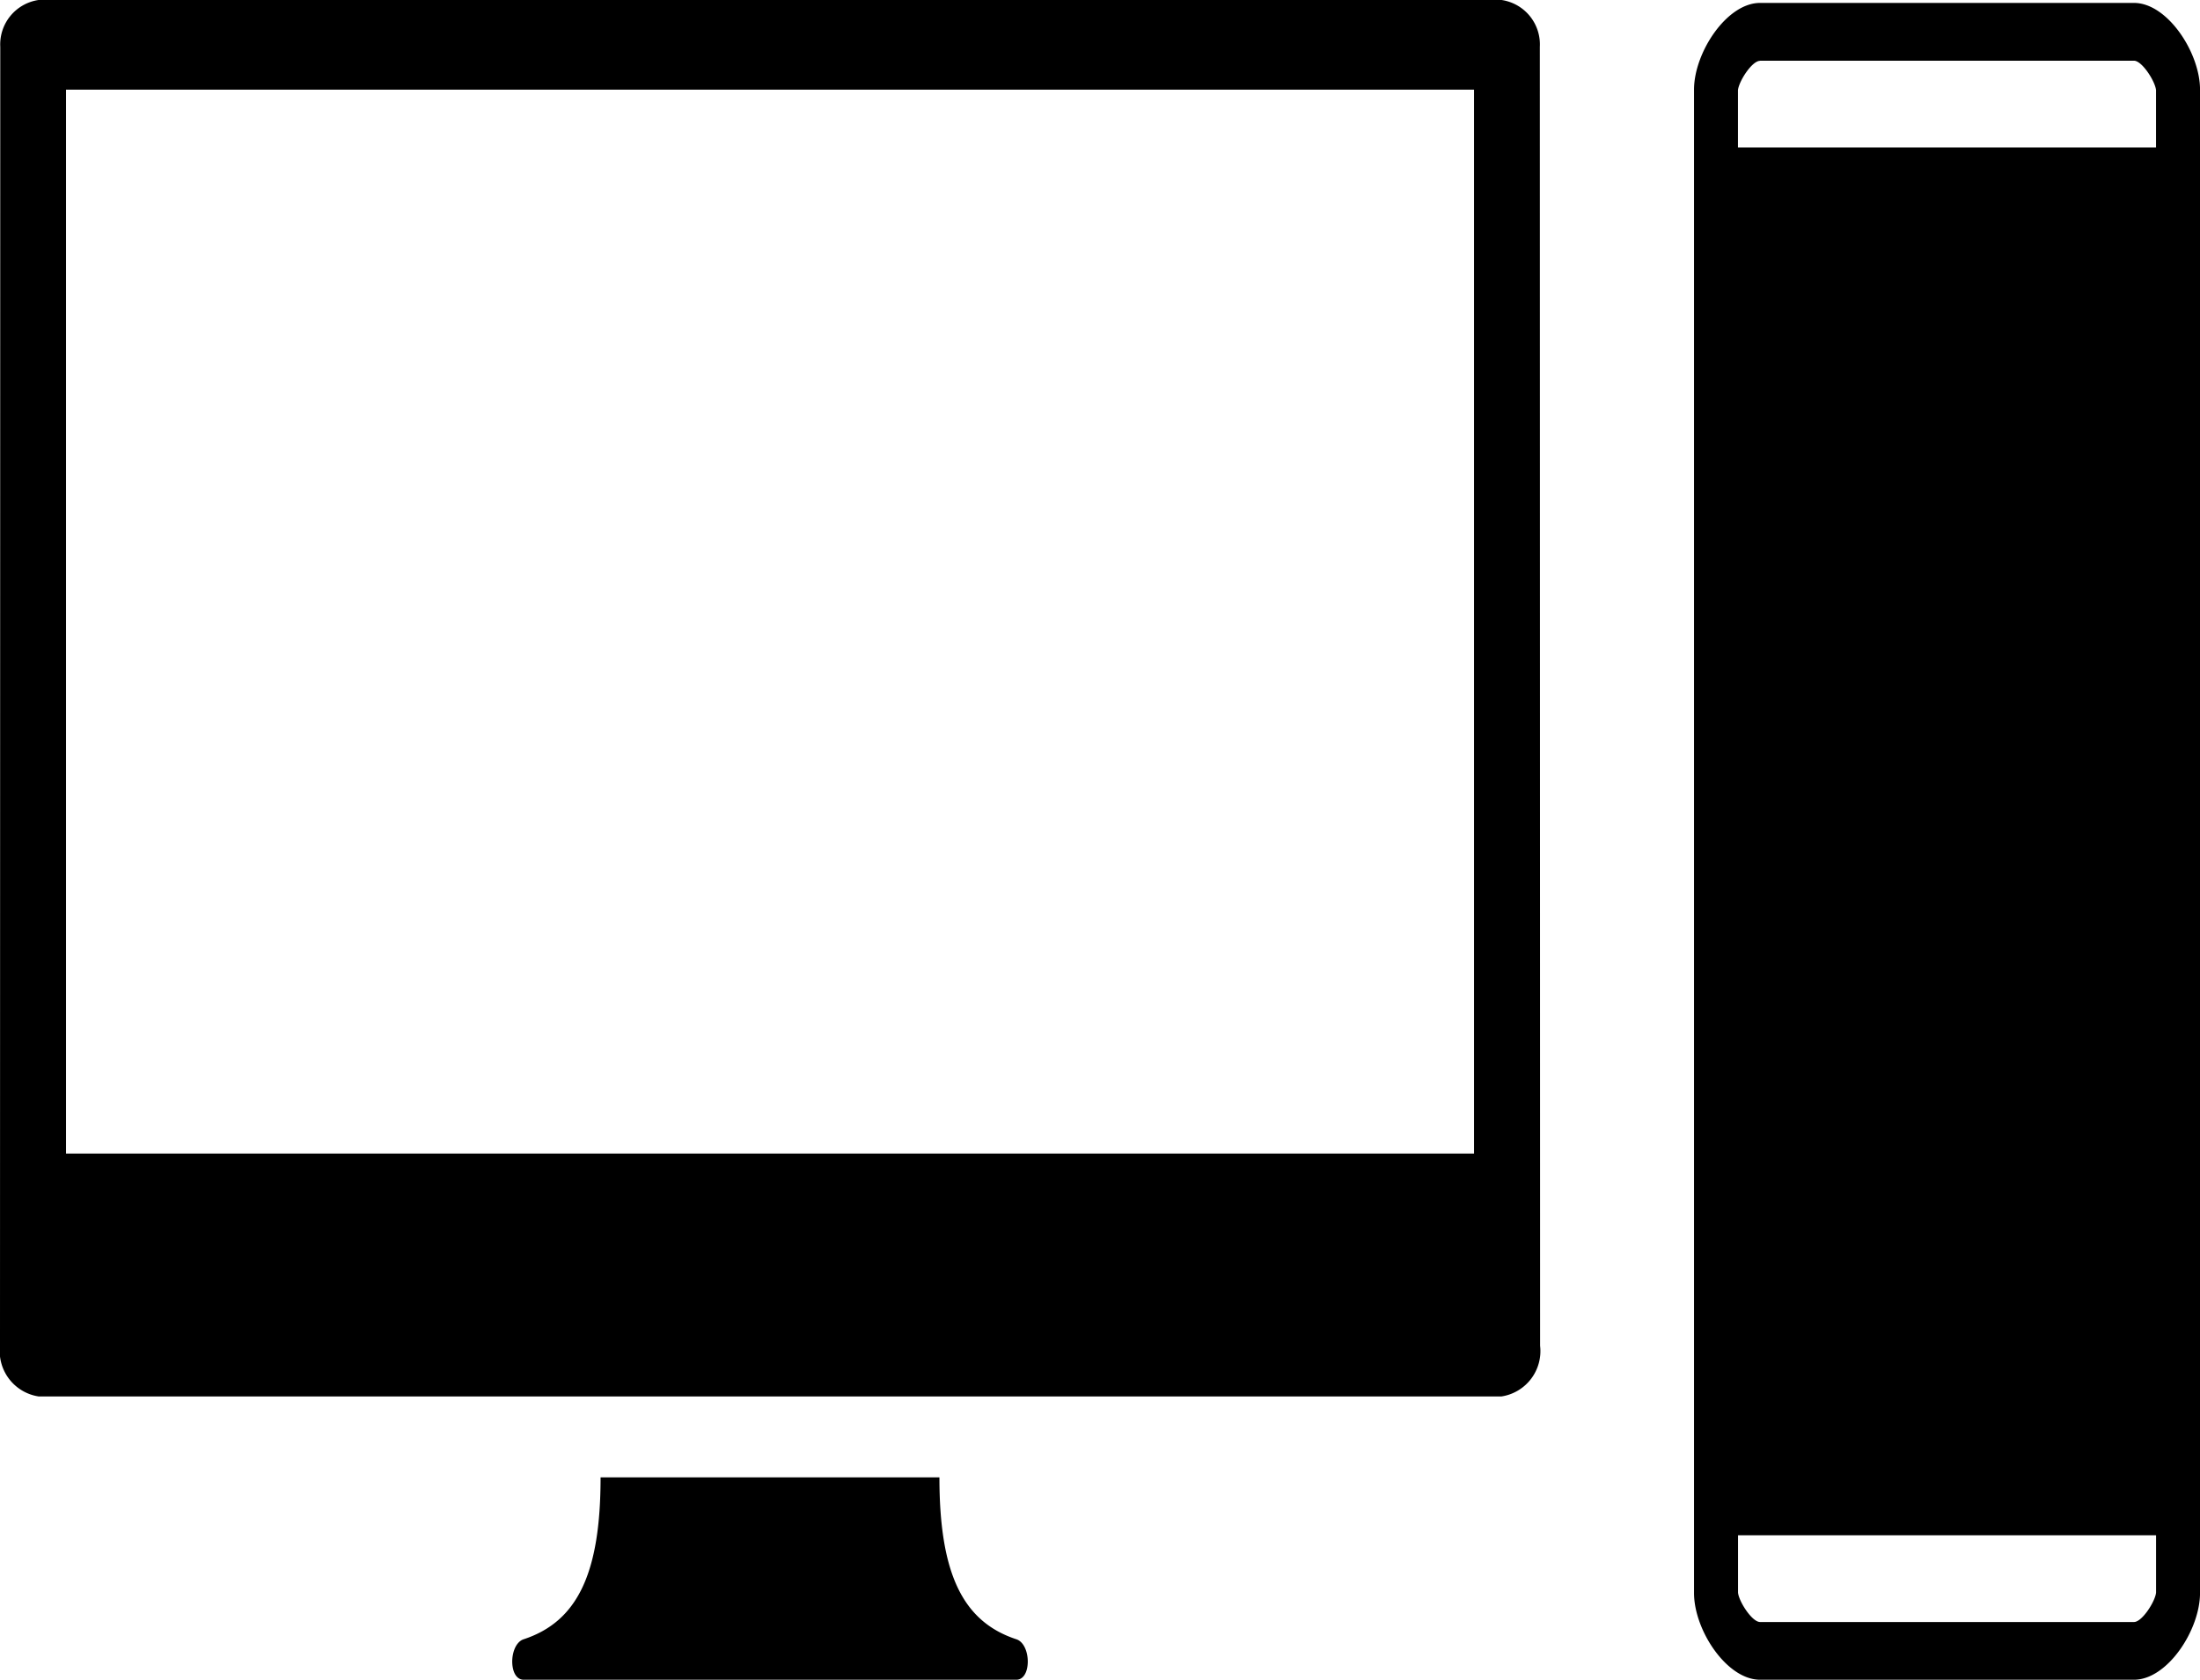 <svg xmlns="http://www.w3.org/2000/svg" viewBox="547 -1492 65.49 50">
  <path id="Subtraction_5" data-name="Subtraction 5" d="M63.526,50H52.393c-.993,0-1.965-1.478-1.965-2.581V2.668c0-1.1.971-2.581,1.965-2.581H63.526c.993,0,1.965,1.478,1.965,2.581V47.418C65.49,48.521,64.519,50,63.526,50ZM51.738,45.7l0,1.707c.026.267.417.875.656.875H63.526c.238,0,.629-.607.656-.875V45.7Zm.654-43.889c-.239,0-.63.607-.656.875V4.389H64.181V2.682c-.027-.267-.418-.875-.656-.875H52.393ZM30.256,50H15.587c-.167,0-.289-.145-.327-.387-.052-.326.068-.732.327-.817,1.606-.528,2.291-1.97,2.291-4.82H27.965c0,2.851.685,4.292,2.291,4.82.26.085.379.491.327.817C30.545,49.855,30.423,50,30.256,50ZM44.7,41.567H1.146A1.365,1.365,0,0,1,0,40.06L.008,1.392A1.336,1.336,0,0,1,1.146,0H44.7a1.336,1.336,0,0,1,1.138,1.392l.008,38.668A1.365,1.365,0,0,1,44.7,41.567ZM1.965,2.668v31.67H43.879V2.668Z" transform="translate(547 -1492)"/>
</svg>
